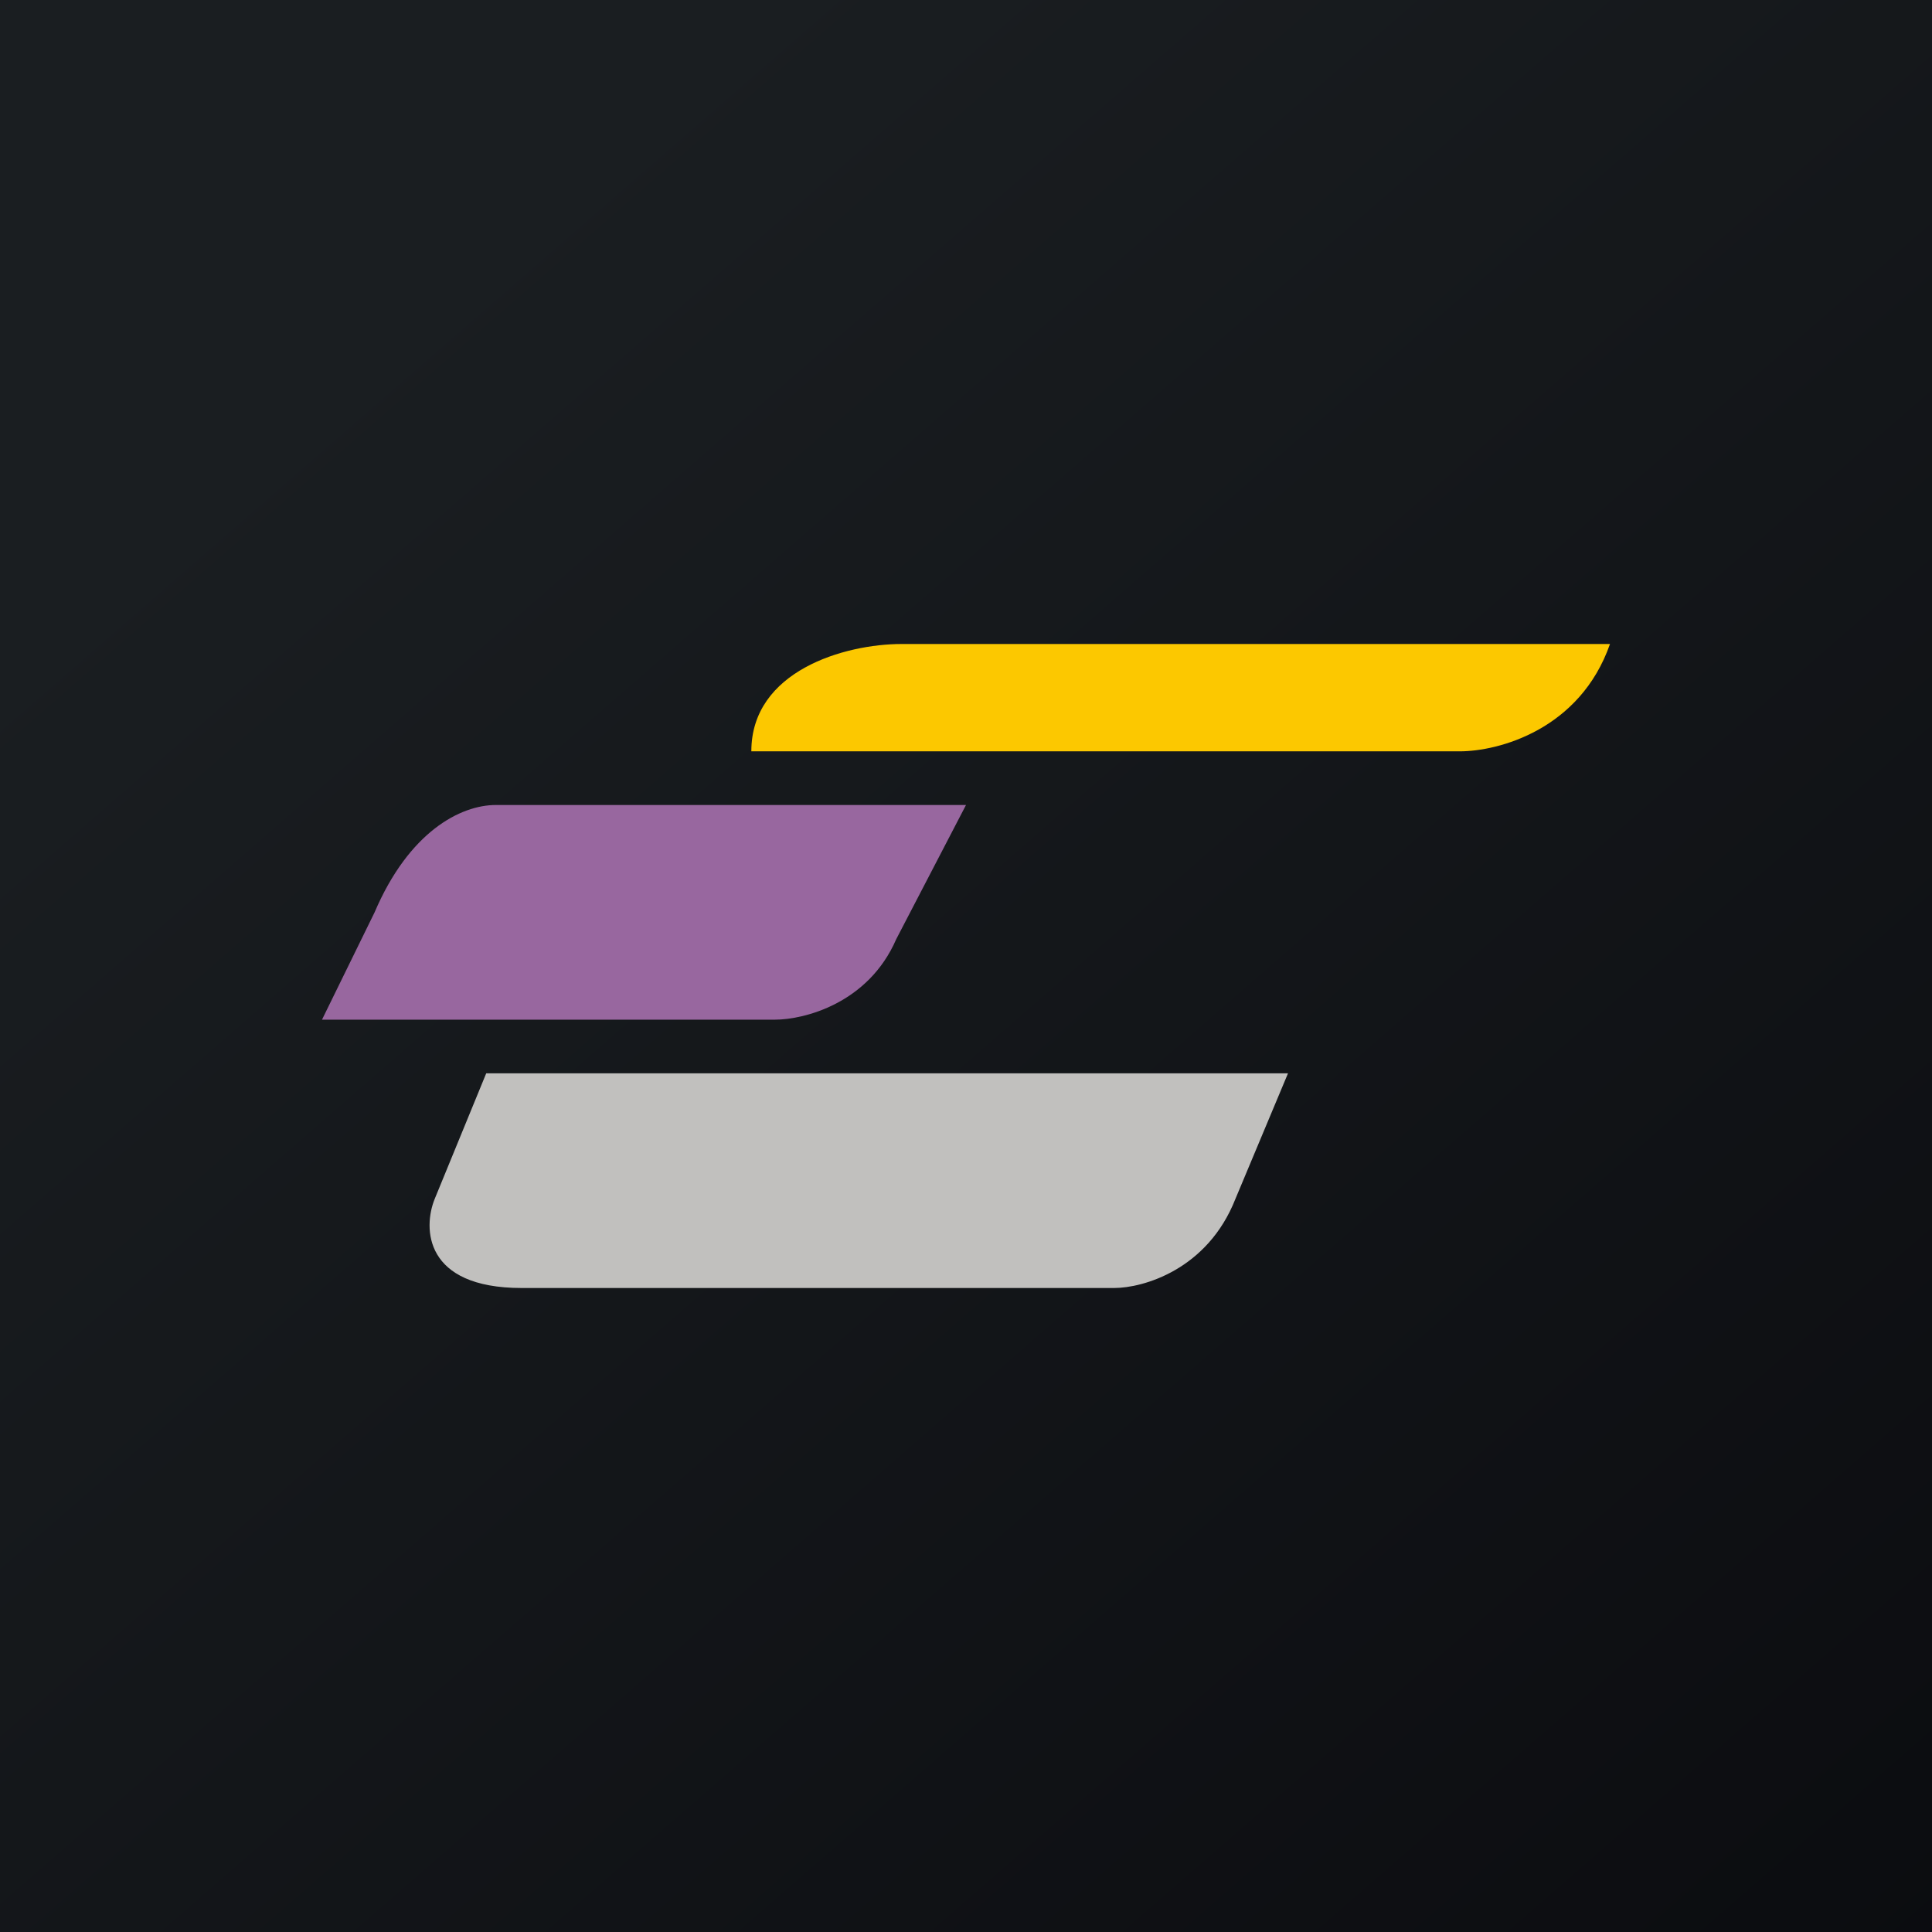 <!-- by TradingView --><svg width="18" height="18" viewBox="0 0 18 18" xmlns="http://www.w3.org/2000/svg"><path fill="url(#a)" d="M0 0h18v18H0z"/><path d="M13.6 7H7c0-.75.87-1 1.4-1H15c-.28.8-1.04 1-1.4 1Z" fill="#FCC800"/><path d="M7.22 9.5H3l.49-1c.32-.75.8-1 1.13-1H9l-.65 1.25c-.26.6-.86.75-1.13.75Z" fill="#98679F"/><path d="M4.86 12c-.91 0-.92-.56-.81-.83L4.53 10H12l-.49 1.17c-.26.66-.86.83-1.13.83H4.86Z" fill="#C1C0BE"/><defs><linearGradient id="a" x1="3.35" y1="3.12" x2="21.9" y2="24.43" gradientUnits="userSpaceOnUse"><stop stop-color="#1A1E21"/><stop offset="1" stop-color="#06060A"/></linearGradient></defs></svg>